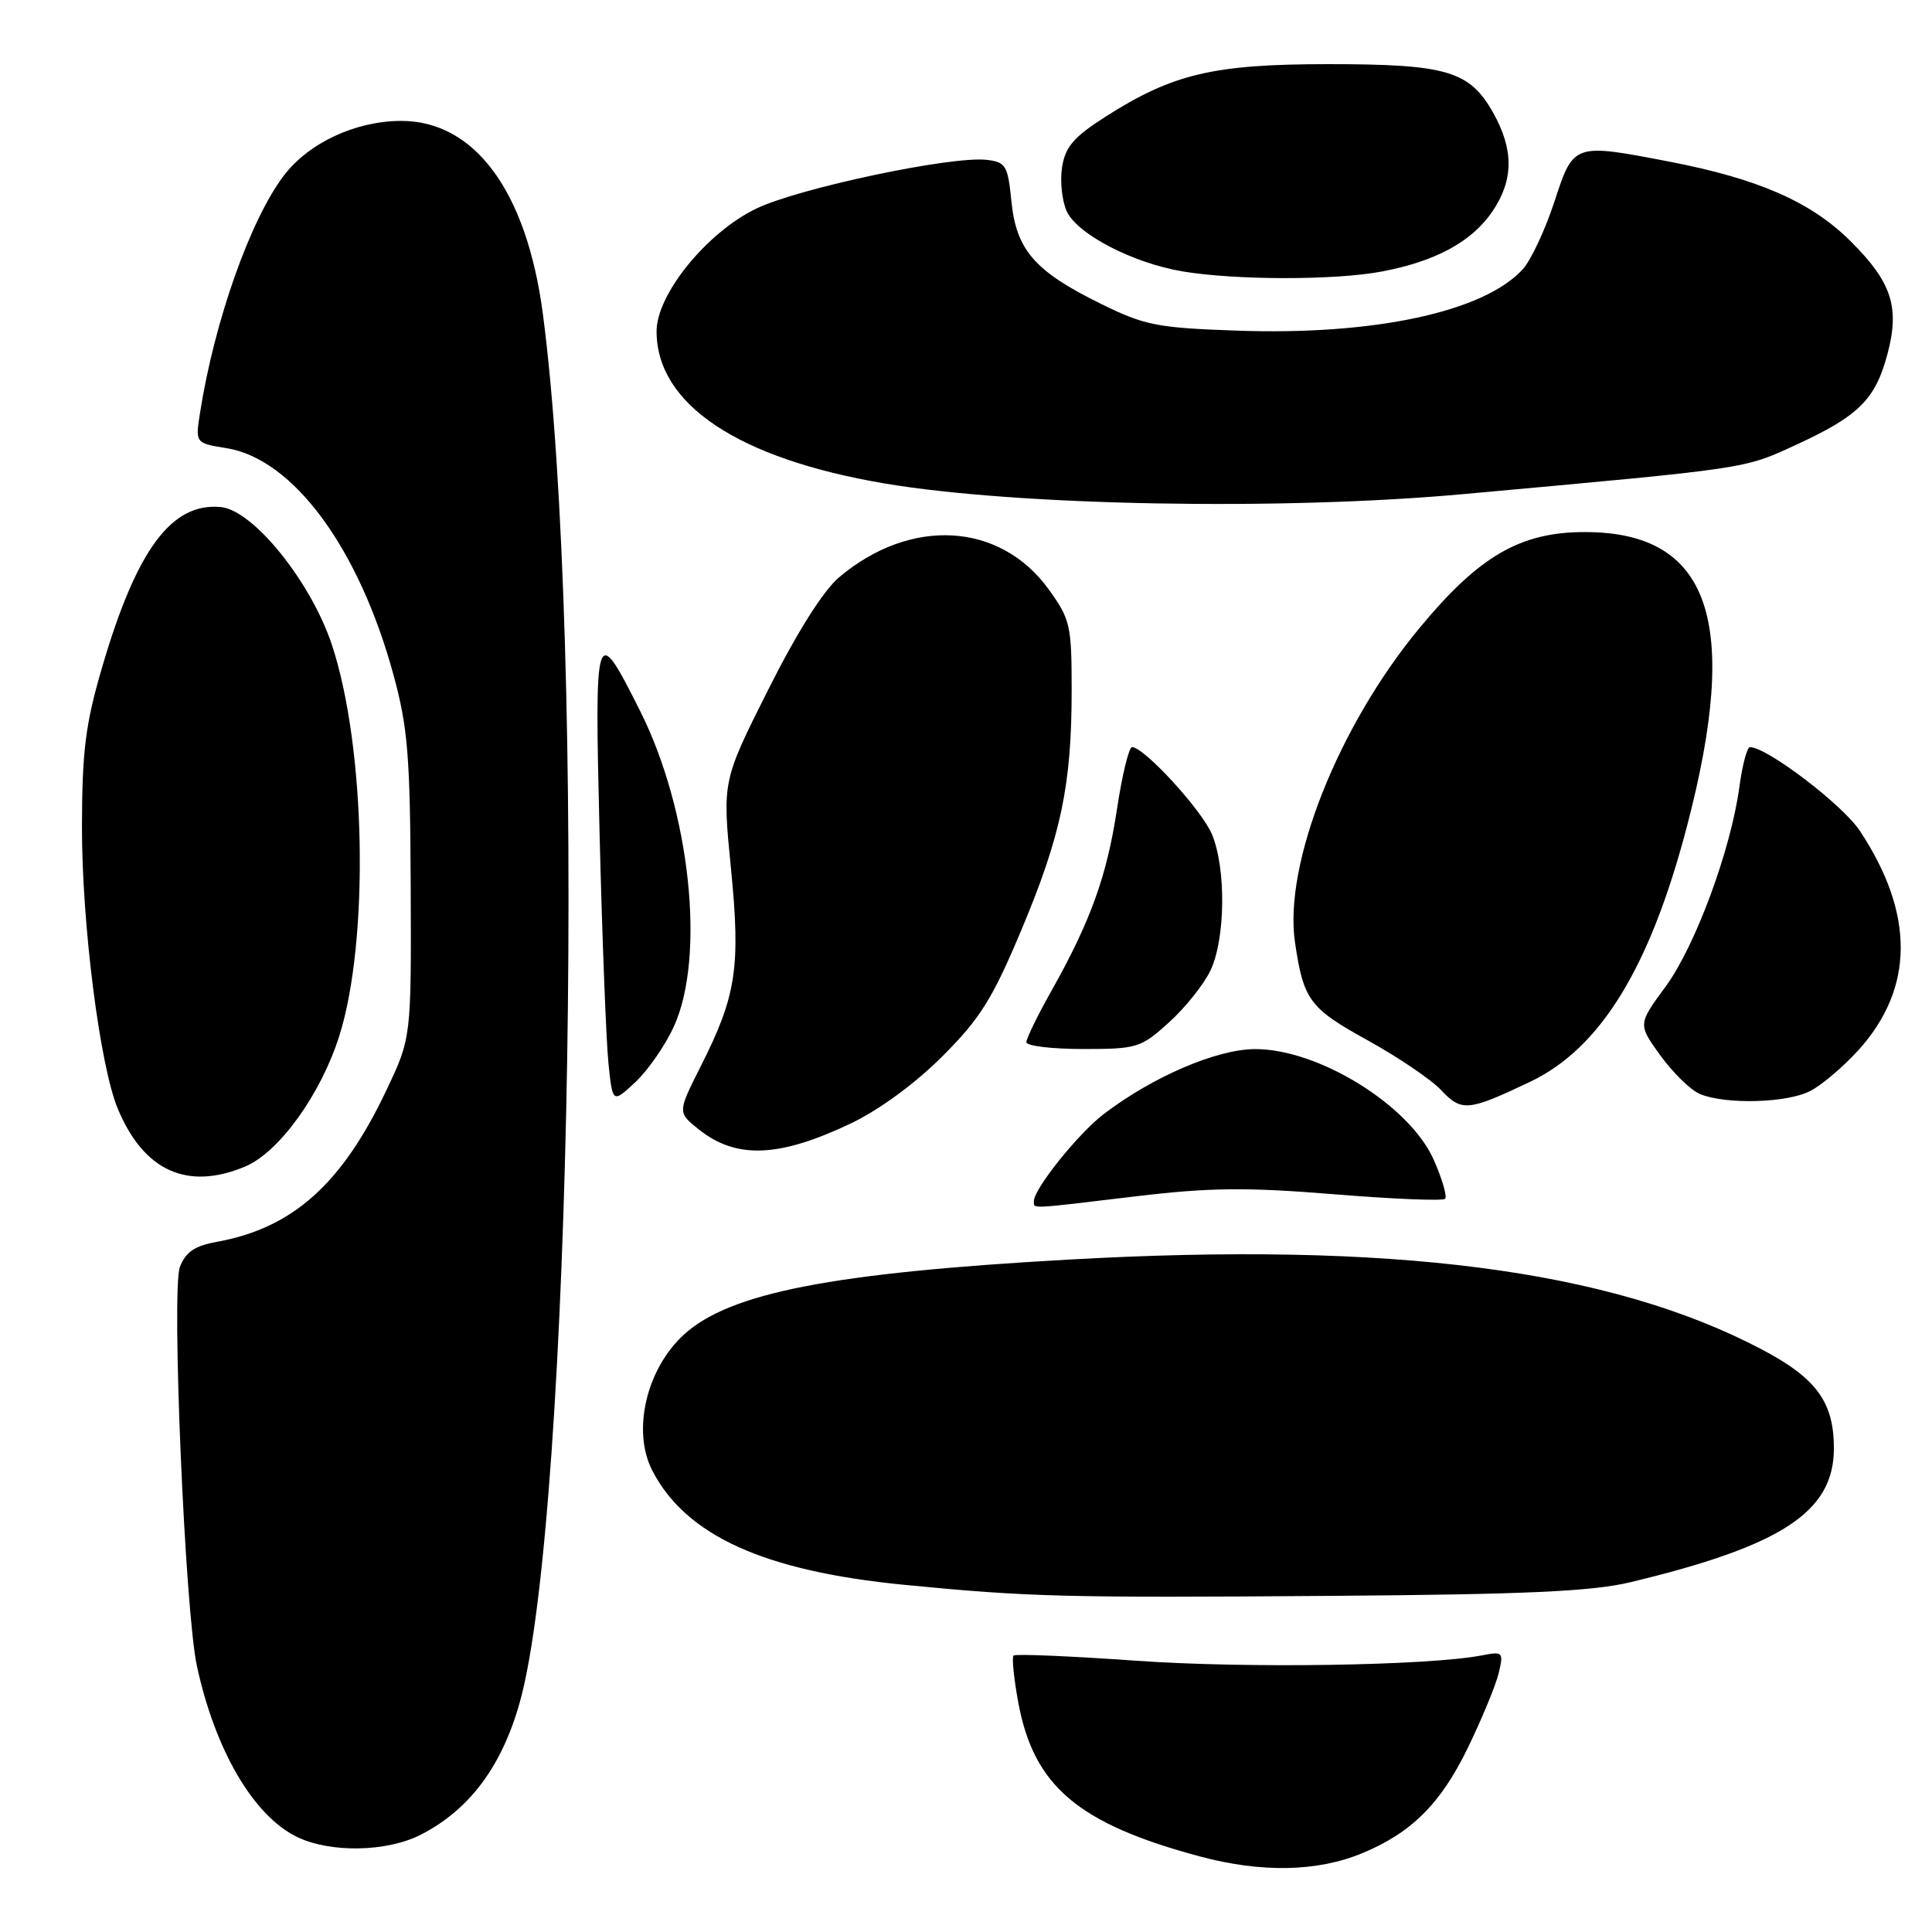 <?xml version="1.0" encoding="UTF-8" standalone="no"?>
<!DOCTYPE svg PUBLIC "-//W3C//DTD SVG 1.1//EN" "http://www.w3.org/Graphics/SVG/1.1/DTD/svg11.dtd" >
<svg xmlns="http://www.w3.org/2000/svg" xmlns:xlink="http://www.w3.org/1999/xlink" version="1.1" viewBox="0 0 256 256">
 <g >
 <path fill="currentColor"
d=" M 180.57 245.53 C 187.06 242.83 190.91 238.97 194.48 231.63 C 196.38 227.71 198.24 223.21 198.60 221.64 C 199.24 218.92 199.13 218.81 196.39 219.34 C 189.36 220.71 165.17 221.09 150.62 220.06 C 141.88 219.44 134.54 219.13 134.30 219.37 C 134.06 219.61 134.34 222.41 134.93 225.60 C 136.98 236.68 142.86 241.66 159.00 245.99 C 167.19 248.18 174.60 248.03 180.57 245.53 Z  M 55.79 243.09 C 62.23 239.78 66.52 234.03 68.89 225.50 C 75.78 200.80 77.69 84.93 71.92 41.50 C 69.77 25.31 62.88 15.98 53.10 16.02 C 47.08 16.05 40.92 18.93 37.62 23.25 C 33.19 29.06 28.43 42.50 26.52 54.61 C 25.87 58.72 25.87 58.72 30.00 59.38 C 38.86 60.80 47.59 72.66 52.16 89.50 C 54.04 96.40 54.35 100.25 54.42 117.50 C 54.50 137.50 54.50 137.50 51.21 144.44 C 45.31 156.91 38.78 162.74 28.68 164.56 C 25.81 165.08 24.60 165.90 23.84 167.87 C 22.69 170.82 24.51 213.43 26.09 220.75 C 28.50 231.88 33.55 240.54 39.29 243.37 C 43.70 245.55 51.27 245.42 55.79 243.09 Z  M 216.00 209.66 C 236.11 204.84 243.00 200.32 243.00 191.92 C 243.00 185.77 240.69 182.61 233.38 178.77 C 213.28 168.21 184.42 164.48 141.46 166.91 C 110.29 168.66 96.75 171.30 90.68 176.79 C 85.65 181.34 83.71 189.60 86.44 194.87 C 90.88 203.47 101.25 208.18 119.75 209.99 C 136.30 211.61 141.09 211.73 176.50 211.46 C 202.22 211.27 210.93 210.87 216.00 209.66 Z  M 150.50 158.52 C 160.32 157.35 165.08 157.30 176.72 158.24 C 184.54 158.88 191.18 159.15 191.48 158.85 C 191.78 158.55 191.10 156.22 189.98 153.68 C 186.78 146.46 174.72 138.99 166.29 139.01 C 161.22 139.03 152.75 142.66 146.25 147.62 C 142.88 150.19 137.00 157.52 137.00 159.15 C 137.00 160.20 136.13 160.24 150.50 158.52 Z  M 32.47 154.58 C 36.97 152.70 42.51 145.01 44.96 137.26 C 48.96 124.59 48.47 98.96 43.97 85.42 C 41.19 77.07 33.57 67.61 29.27 67.19 C 22.73 66.55 18.08 72.83 13.50 88.52 C 11.32 95.98 10.88 99.53 10.86 109.50 C 10.84 122.41 13.23 141.22 15.61 146.92 C 19.05 155.16 24.81 157.78 32.47 154.58 Z  M 112.72 148.87 C 116.49 147.07 121.26 143.58 124.86 139.98 C 129.87 134.97 131.50 132.37 135.32 123.27 C 140.60 110.69 142.00 104.04 142.00 91.47 C 142.00 82.83 141.82 82.06 138.94 78.07 C 132.49 69.18 120.66 68.50 111.19 76.49 C 109.09 78.26 105.64 83.73 101.79 91.39 C 95.71 103.50 95.71 103.50 96.85 115.00 C 98.15 128.17 97.58 131.93 92.86 141.27 C 89.77 147.40 89.77 147.40 92.60 149.66 C 97.56 153.61 103.21 153.39 112.72 148.87 Z  M 202.74 143.35 C 212.06 138.92 218.62 128.25 223.53 109.50 C 230.66 82.28 226.58 70.50 210.00 70.50 C 201.42 70.50 195.96 73.68 188.02 83.30 C 177.28 96.31 170.08 114.54 171.59 124.85 C 172.72 132.52 173.50 133.59 181.21 137.84 C 185.25 140.07 189.63 143.04 190.96 144.45 C 193.66 147.33 194.54 147.25 202.74 143.35 Z  M 89.30 136.00 C 93.52 126.71 91.45 107.44 84.84 94.25 C 78.88 82.38 78.77 82.73 79.45 110.56 C 79.79 124.28 80.32 137.91 80.62 140.86 C 81.17 146.21 81.17 146.21 84.22 143.36 C 85.89 141.78 88.18 138.47 89.30 136.00 Z  M 239.87 144.56 C 241.40 143.78 244.27 141.33 246.26 139.14 C 253.66 130.94 253.72 121.09 246.44 110.09 C 244.15 106.63 234.13 99.00 231.88 99.00 C 231.50 99.00 230.87 101.36 230.48 104.25 C 229.35 112.62 224.64 125.36 220.68 130.76 C 217.02 135.73 217.02 135.73 220.05 139.91 C 221.72 142.21 224.08 144.49 225.29 144.98 C 228.75 146.38 236.82 146.15 239.87 144.56 Z  M 154.89 135.48 C 157.04 133.54 159.52 130.43 160.40 128.58 C 162.38 124.40 162.48 115.08 160.59 110.55 C 159.24 107.33 151.61 99.00 150.00 99.00 C 149.59 99.00 148.68 102.71 148.00 107.25 C 146.66 116.09 144.51 122.06 139.29 131.35 C 137.48 134.56 136.00 137.60 136.00 138.10 C 136.00 138.59 139.37 139.00 143.50 139.00 C 150.67 139.00 151.16 138.85 154.89 135.48 Z  M 193.81 65.48 C 232.21 61.99 230.97 62.17 238.12 58.88 C 246.29 55.11 248.50 52.91 250.09 46.94 C 251.76 40.70 250.67 37.38 245.18 31.93 C 239.94 26.73 232.98 23.69 221.16 21.41 C 208.48 18.97 208.50 18.96 205.96 26.75 C 204.74 30.46 202.86 34.48 201.78 35.67 C 196.63 41.33 182.07 44.46 163.88 43.81 C 153.30 43.44 151.68 43.12 145.84 40.24 C 137.12 35.95 134.67 33.14 134.02 26.69 C 133.54 21.91 133.28 21.47 130.72 21.18 C 126.07 20.65 105.83 24.93 100.21 27.64 C 93.67 30.79 87.00 38.99 87.00 43.89 C 87.00 53.57 97.78 60.77 117.21 64.06 C 134.72 67.02 169.77 67.67 193.81 65.48 Z  M 183.08 35.98 C 190.24 34.63 195.02 32.03 197.75 28.02 C 200.57 23.86 200.61 19.85 197.85 14.94 C 194.73 9.39 191.71 8.50 176.00 8.50 C 160.79 8.50 155.38 9.78 146.46 15.48 C 142.27 18.16 141.15 19.46 140.73 22.16 C 140.44 24.00 140.72 26.62 141.35 28.00 C 142.74 31.03 150.11 34.85 156.68 35.96 C 163.72 37.14 176.92 37.15 183.08 35.98 Z "/>
</g>
</svg>